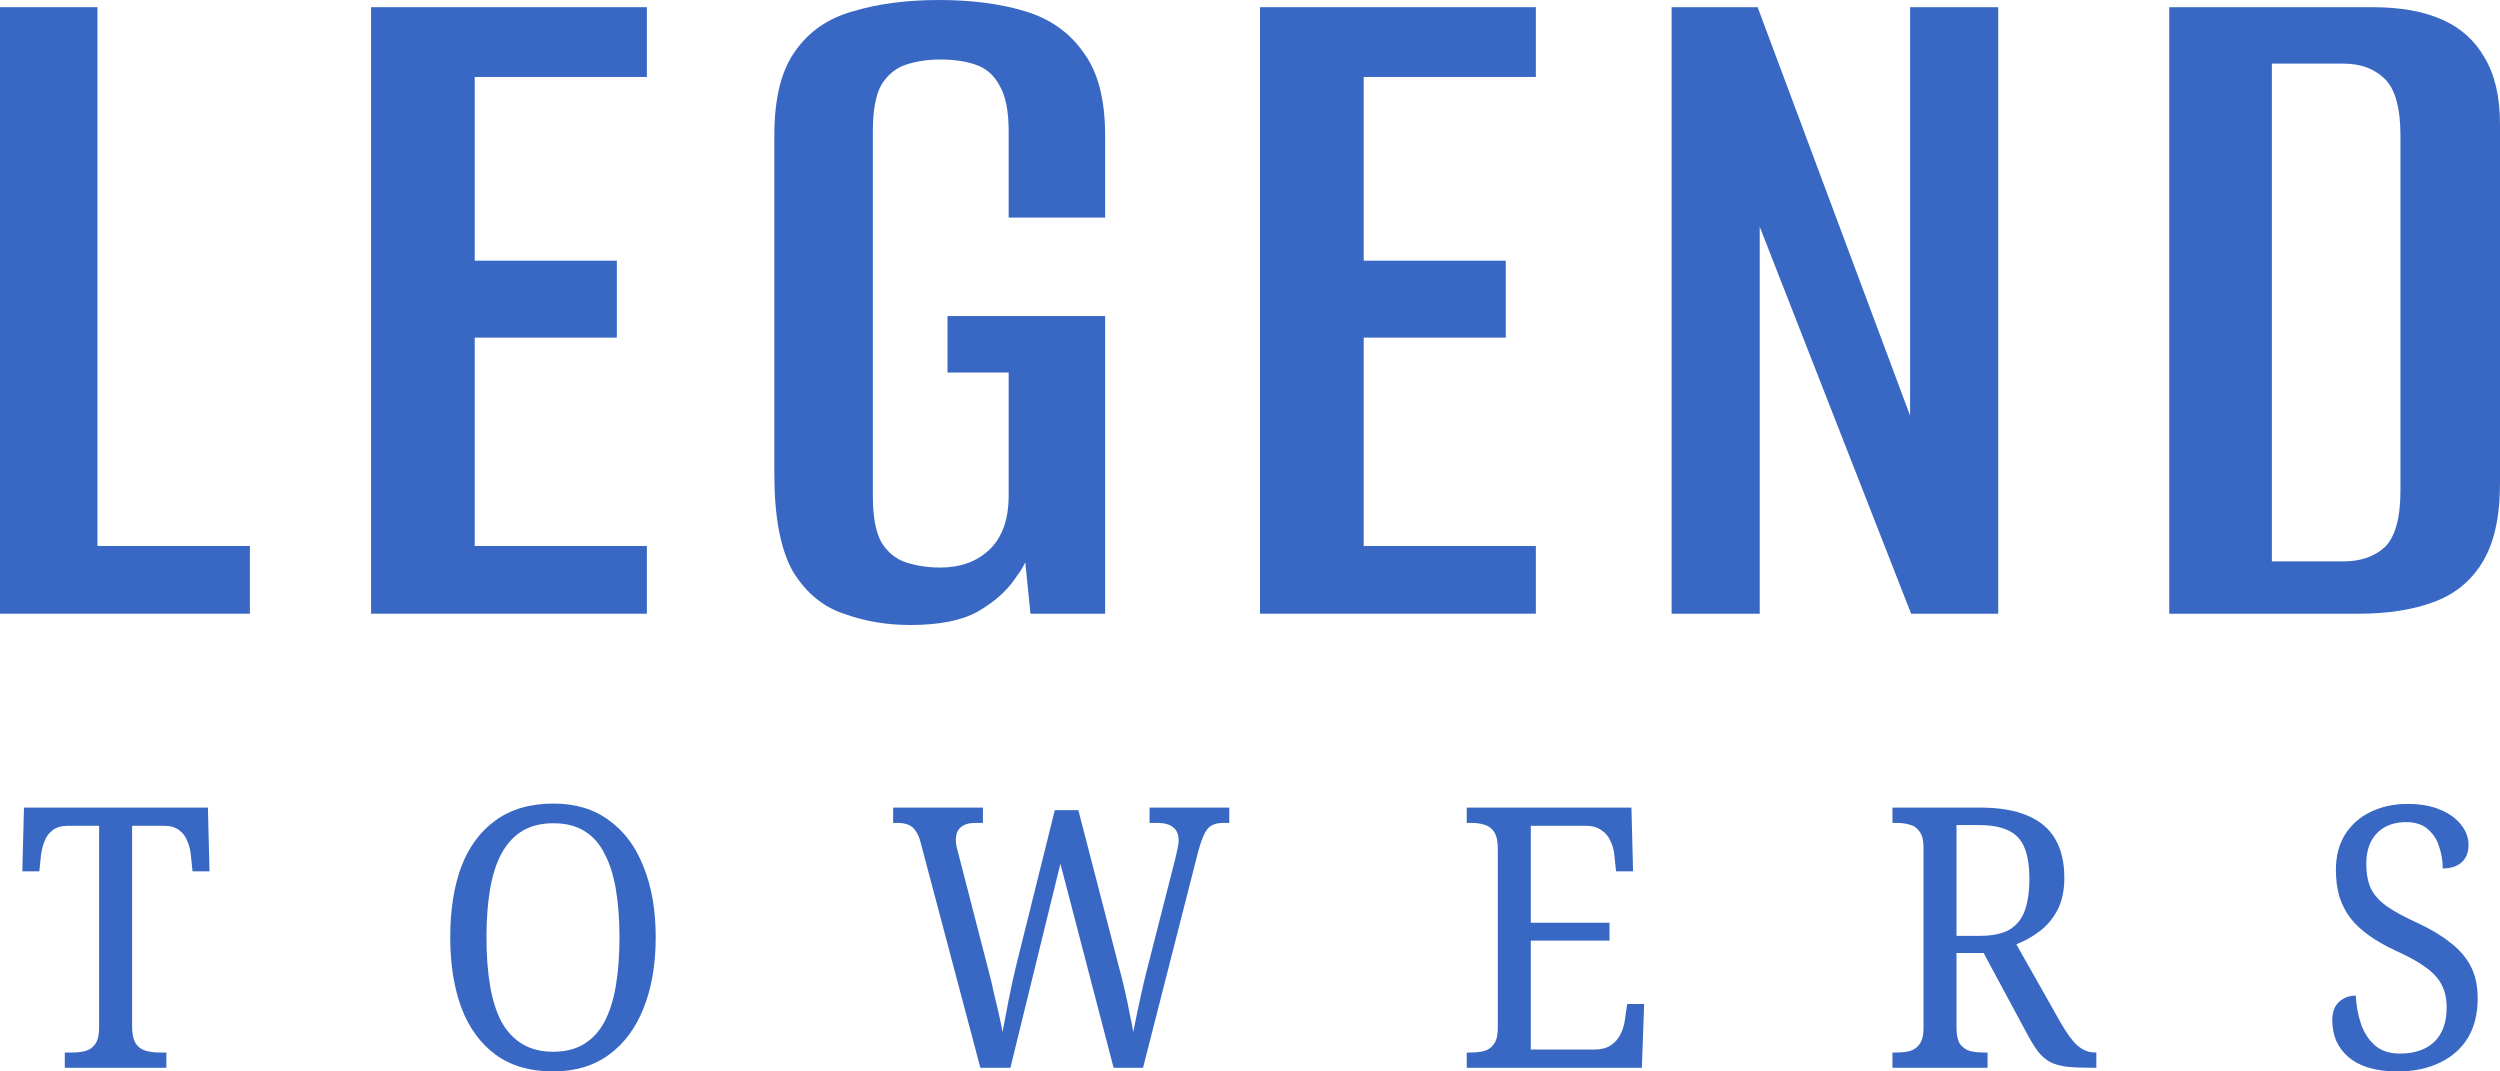 <svg width="56" height="24" viewBox="0 0 56 24" fill="none" xmlns="http://www.w3.org/2000/svg">
<path d="M20.388 14C19.861 14 19.366 13.916 18.901 13.747C18.437 13.594 18.057 13.28 17.763 12.805C17.485 12.314 17.345 11.586 17.345 10.621V3.034C17.345 2.207 17.5 1.579 17.81 1.149C18.119 0.705 18.553 0.406 19.11 0.253C19.668 0.084 20.31 0 21.038 0C21.766 0 22.409 0.084 22.966 0.253C23.523 0.421 23.957 0.728 24.267 1.172C24.592 1.602 24.755 2.222 24.755 3.034V4.874H22.594V2.943C22.594 2.483 22.525 2.138 22.385 1.908C22.262 1.678 22.083 1.525 21.851 1.448C21.634 1.372 21.371 1.333 21.061 1.333C20.783 1.333 20.527 1.372 20.295 1.448C20.063 1.525 19.877 1.678 19.738 1.908C19.614 2.138 19.552 2.483 19.552 2.943V11.103C19.552 11.563 19.614 11.908 19.738 12.138C19.877 12.368 20.063 12.521 20.295 12.598C20.527 12.674 20.783 12.713 21.061 12.713C21.511 12.713 21.874 12.582 22.153 12.322C22.447 12.046 22.594 11.64 22.594 11.103V8.345H21.224V7.08H24.755V13.747H23.082L22.966 12.598C22.935 12.659 22.896 12.728 22.85 12.805C22.803 12.866 22.765 12.919 22.734 12.966C22.548 13.241 22.269 13.487 21.898 13.701C21.541 13.9 21.038 14 20.388 14Z" fill="#3968C4"/>
<path d="M0 0.161V13.747H5.598V12.23H2.183V0.161H0Z" fill="#3968C4"/>
<path d="M8.312 0.161V13.747H14.49V12.23H10.634V7.563H13.817V5.839H10.634V1.724H14.49V0.161H8.312Z" fill="#3968C4"/>
<path d="M28.224 0.161V13.747H34.403V12.23H30.547V7.563H33.729V5.839H30.547V1.724H34.403V0.161H28.224Z" fill="#3968C4"/>
<path d="M37.444 13.747V0.161H39.371L42.786 9.31V0.161H44.76V13.747H42.809L39.418 5.08V13.747H37.444Z" fill="#3968C4"/>
<path fill-rule="evenodd" clip-rule="evenodd" d="M48.591 0.161V13.747H52.841C53.476 13.747 54.026 13.663 54.49 13.494C54.97 13.326 55.342 13.027 55.605 12.598C55.868 12.169 56 11.579 56 10.828V2.782C56 2.169 55.884 1.671 55.652 1.287C55.435 0.904 55.117 0.621 54.699 0.437C54.281 0.253 53.763 0.161 53.143 0.161H48.591ZM52.493 12.575H50.89V1.425H52.493C52.88 1.425 53.19 1.54 53.422 1.77C53.654 2 53.77 2.421 53.77 3.034V10.989C53.77 11.601 53.654 12.023 53.422 12.253C53.19 12.467 52.88 12.575 52.493 12.575Z" fill="#3968C4"/>
<path fill-rule="evenodd" clip-rule="evenodd" d="M11.102 23.625C11.444 23.875 11.873 24 12.39 24C12.883 24 13.3 23.875 13.642 23.625C13.983 23.374 14.242 23.026 14.417 22.58C14.598 22.128 14.688 21.6 14.688 20.996C14.688 20.392 14.598 19.867 14.417 19.42C14.242 18.969 13.983 18.62 13.642 18.375C13.305 18.125 12.89 18 12.398 18C11.88 18 11.448 18.125 11.102 18.375C10.761 18.62 10.505 18.966 10.334 19.412C10.168 19.858 10.085 20.384 10.085 20.988C10.085 21.592 10.168 22.12 10.334 22.571C10.505 23.023 10.761 23.374 11.102 23.625ZM13.078 23.388C12.893 23.502 12.663 23.559 12.39 23.559C12.122 23.559 11.893 23.502 11.702 23.388C11.512 23.273 11.356 23.108 11.234 22.89C11.117 22.667 11.031 22.397 10.978 22.082C10.924 21.761 10.897 21.399 10.897 20.996C10.897 20.593 10.924 20.234 10.978 19.918C11.031 19.603 11.117 19.336 11.234 19.118C11.356 18.895 11.512 18.727 11.702 18.612C11.893 18.498 12.124 18.441 12.398 18.441C12.671 18.441 12.9 18.498 13.085 18.612C13.276 18.727 13.427 18.895 13.539 19.118C13.656 19.336 13.742 19.603 13.795 19.918C13.849 20.234 13.876 20.593 13.876 20.996C13.876 21.399 13.849 21.761 13.795 22.082C13.742 22.397 13.656 22.667 13.539 22.89C13.422 23.108 13.268 23.273 13.078 23.388Z" fill="#3968C4"/>
<path d="M1.451 23.576V23.918H3.727V23.576H3.559C3.452 23.576 3.352 23.562 3.259 23.535C3.166 23.508 3.093 23.453 3.039 23.371C2.986 23.284 2.959 23.157 2.959 22.988V18.498H3.669C3.815 18.498 3.93 18.531 4.013 18.596C4.096 18.656 4.157 18.737 4.196 18.841C4.24 18.939 4.266 19.048 4.276 19.167L4.313 19.518H4.693L4.657 18.09H0.537L0.5 19.518H0.881L0.917 19.167C0.932 19.048 0.959 18.939 0.998 18.841C1.037 18.737 1.098 18.656 1.181 18.596C1.264 18.531 1.376 18.498 1.517 18.498H2.22V23.029C2.22 23.186 2.19 23.306 2.132 23.388C2.078 23.464 2.005 23.516 1.912 23.543C1.825 23.565 1.727 23.576 1.62 23.576H1.451Z" fill="#3968C4"/>
<path d="M20.62 18.865C20.591 18.751 20.552 18.664 20.503 18.604C20.459 18.539 20.406 18.495 20.342 18.474C20.279 18.446 20.198 18.433 20.101 18.433H20.006V18.09H22.018V18.433H21.85C21.704 18.433 21.594 18.465 21.521 18.531C21.448 18.59 21.411 18.688 21.411 18.825C21.411 18.852 21.413 18.882 21.418 18.914C21.423 18.947 21.43 18.98 21.44 19.012C21.45 19.045 21.46 19.083 21.469 19.127L22.143 21.739C22.187 21.902 22.226 22.065 22.26 22.229C22.299 22.386 22.335 22.541 22.37 22.694C22.404 22.846 22.433 22.988 22.457 23.118C22.496 22.906 22.54 22.675 22.589 22.424C22.638 22.169 22.694 21.91 22.757 21.649L23.628 18.147H24.155L25.07 21.682C25.119 21.861 25.163 22.038 25.202 22.212C25.241 22.381 25.275 22.544 25.304 22.702C25.338 22.854 25.365 22.993 25.385 23.118C25.409 22.988 25.436 22.854 25.465 22.718C25.494 22.577 25.526 22.43 25.56 22.278C25.594 22.12 25.633 21.954 25.677 21.78L26.321 19.257L26.373 19.029C26.392 18.942 26.402 18.876 26.402 18.833C26.402 18.691 26.36 18.59 26.277 18.531C26.199 18.465 26.08 18.433 25.919 18.433H25.75V18.09H27.536V18.433H27.397C27.304 18.433 27.224 18.449 27.156 18.482C27.092 18.509 27.036 18.569 26.987 18.661C26.939 18.754 26.89 18.89 26.841 19.069L25.604 23.918H24.945L23.753 19.347L22.633 23.918H21.96L20.62 18.865Z" fill="#3968C4"/>
<path d="M32.855 23.576V23.918H36.778L36.829 22.49H36.449L36.398 22.841C36.383 22.96 36.349 23.072 36.295 23.175C36.246 23.273 36.173 23.355 36.075 23.42C35.983 23.48 35.858 23.51 35.702 23.51H34.29V21.069H36.053V20.669H34.29V18.498H35.519C35.666 18.498 35.783 18.531 35.871 18.596C35.963 18.656 36.032 18.737 36.075 18.841C36.124 18.939 36.154 19.048 36.163 19.167L36.2 19.518H36.581L36.544 18.09H32.855V18.433H32.951C33.063 18.433 33.163 18.446 33.251 18.474C33.343 18.501 33.417 18.555 33.47 18.637C33.524 18.718 33.551 18.846 33.551 19.02V23.029C33.551 23.186 33.522 23.306 33.463 23.388C33.409 23.464 33.336 23.516 33.243 23.543C33.156 23.565 33.058 23.576 32.951 23.576H32.855Z" fill="#3968C4"/>
<path fill-rule="evenodd" clip-rule="evenodd" d="M42.391 23.918V23.576H42.486C42.594 23.576 42.691 23.565 42.779 23.543C42.872 23.516 42.945 23.464 42.999 23.388C43.057 23.306 43.087 23.186 43.087 23.029V18.988C43.087 18.825 43.057 18.705 42.999 18.629C42.945 18.547 42.872 18.495 42.779 18.474C42.691 18.446 42.594 18.433 42.486 18.433H42.391V18.09H44.36C44.784 18.09 45.136 18.15 45.414 18.269C45.692 18.384 45.899 18.558 46.036 18.792C46.172 19.02 46.241 19.312 46.241 19.665C46.241 19.954 46.187 20.199 46.08 20.4C45.972 20.596 45.836 20.754 45.67 20.873C45.509 20.993 45.341 21.086 45.165 21.151L46.167 22.922C46.231 23.031 46.292 23.127 46.35 23.208C46.409 23.29 46.468 23.358 46.526 23.412C46.59 23.467 46.653 23.508 46.716 23.535C46.785 23.562 46.858 23.576 46.936 23.576H46.958V23.918H46.855C46.626 23.918 46.436 23.91 46.285 23.894C46.138 23.872 46.016 23.837 45.919 23.788C45.821 23.733 45.733 23.657 45.655 23.559C45.582 23.461 45.504 23.336 45.421 23.184L44.433 21.347H43.826V23.029C43.826 23.186 43.853 23.306 43.906 23.388C43.965 23.464 44.038 23.516 44.126 23.543C44.218 23.565 44.319 23.576 44.426 23.576H44.521V23.918H42.391ZM44.338 20.963C44.626 20.963 44.85 20.917 45.011 20.825C45.172 20.727 45.287 20.585 45.355 20.4C45.423 20.209 45.458 19.973 45.458 19.69C45.458 19.396 45.421 19.162 45.348 18.988C45.275 18.808 45.155 18.68 44.989 18.604C44.824 18.522 44.602 18.482 44.323 18.482H43.826V20.963H44.338Z" fill="#3968C4"/>
<path d="M53.063 23.918C53.248 23.973 53.461 24 53.7 24C54.066 24 54.383 23.935 54.651 23.804C54.924 23.674 55.134 23.488 55.281 23.249C55.427 23.004 55.5 22.707 55.5 22.359C55.5 22.076 55.446 21.834 55.339 21.633C55.232 21.431 55.075 21.254 54.871 21.102C54.671 20.944 54.427 20.8 54.139 20.669C53.856 20.539 53.631 20.416 53.466 20.302C53.3 20.182 53.18 20.049 53.107 19.902C53.039 19.75 53.005 19.565 53.005 19.347C53.005 19.157 53.039 18.993 53.107 18.857C53.18 18.716 53.283 18.607 53.414 18.531C53.551 18.454 53.712 18.416 53.897 18.416C54.102 18.416 54.263 18.468 54.38 18.571C54.502 18.675 54.588 18.805 54.636 18.963C54.69 19.121 54.717 19.284 54.717 19.453C54.893 19.453 55.032 19.41 55.134 19.322C55.241 19.23 55.295 19.097 55.295 18.922C55.295 18.765 55.241 18.618 55.134 18.482C55.027 18.34 54.871 18.226 54.666 18.139C54.466 18.052 54.219 18.008 53.927 18.008C53.619 18.008 53.344 18.068 53.1 18.188C52.861 18.302 52.67 18.471 52.529 18.694C52.392 18.912 52.324 19.175 52.324 19.486C52.324 19.709 52.351 19.91 52.404 20.09C52.463 20.269 52.546 20.43 52.653 20.571C52.766 20.713 52.907 20.843 53.078 20.963C53.248 21.083 53.446 21.195 53.67 21.298C53.958 21.429 54.183 21.554 54.344 21.674C54.51 21.793 54.627 21.924 54.695 22.065C54.768 22.201 54.805 22.37 54.805 22.571C54.805 22.903 54.712 23.159 54.527 23.339C54.341 23.513 54.085 23.6 53.758 23.6C53.529 23.6 53.344 23.54 53.202 23.42C53.061 23.295 52.956 23.135 52.887 22.939C52.819 22.737 52.78 22.525 52.77 22.302C52.658 22.302 52.563 22.326 52.485 22.375C52.407 22.419 52.346 22.482 52.302 22.563C52.263 22.645 52.243 22.74 52.243 22.849C52.243 23.018 52.273 23.173 52.331 23.314C52.395 23.456 52.487 23.578 52.609 23.682C52.731 23.785 52.883 23.864 53.063 23.918Z" fill="#3968C4"/>
</svg>
